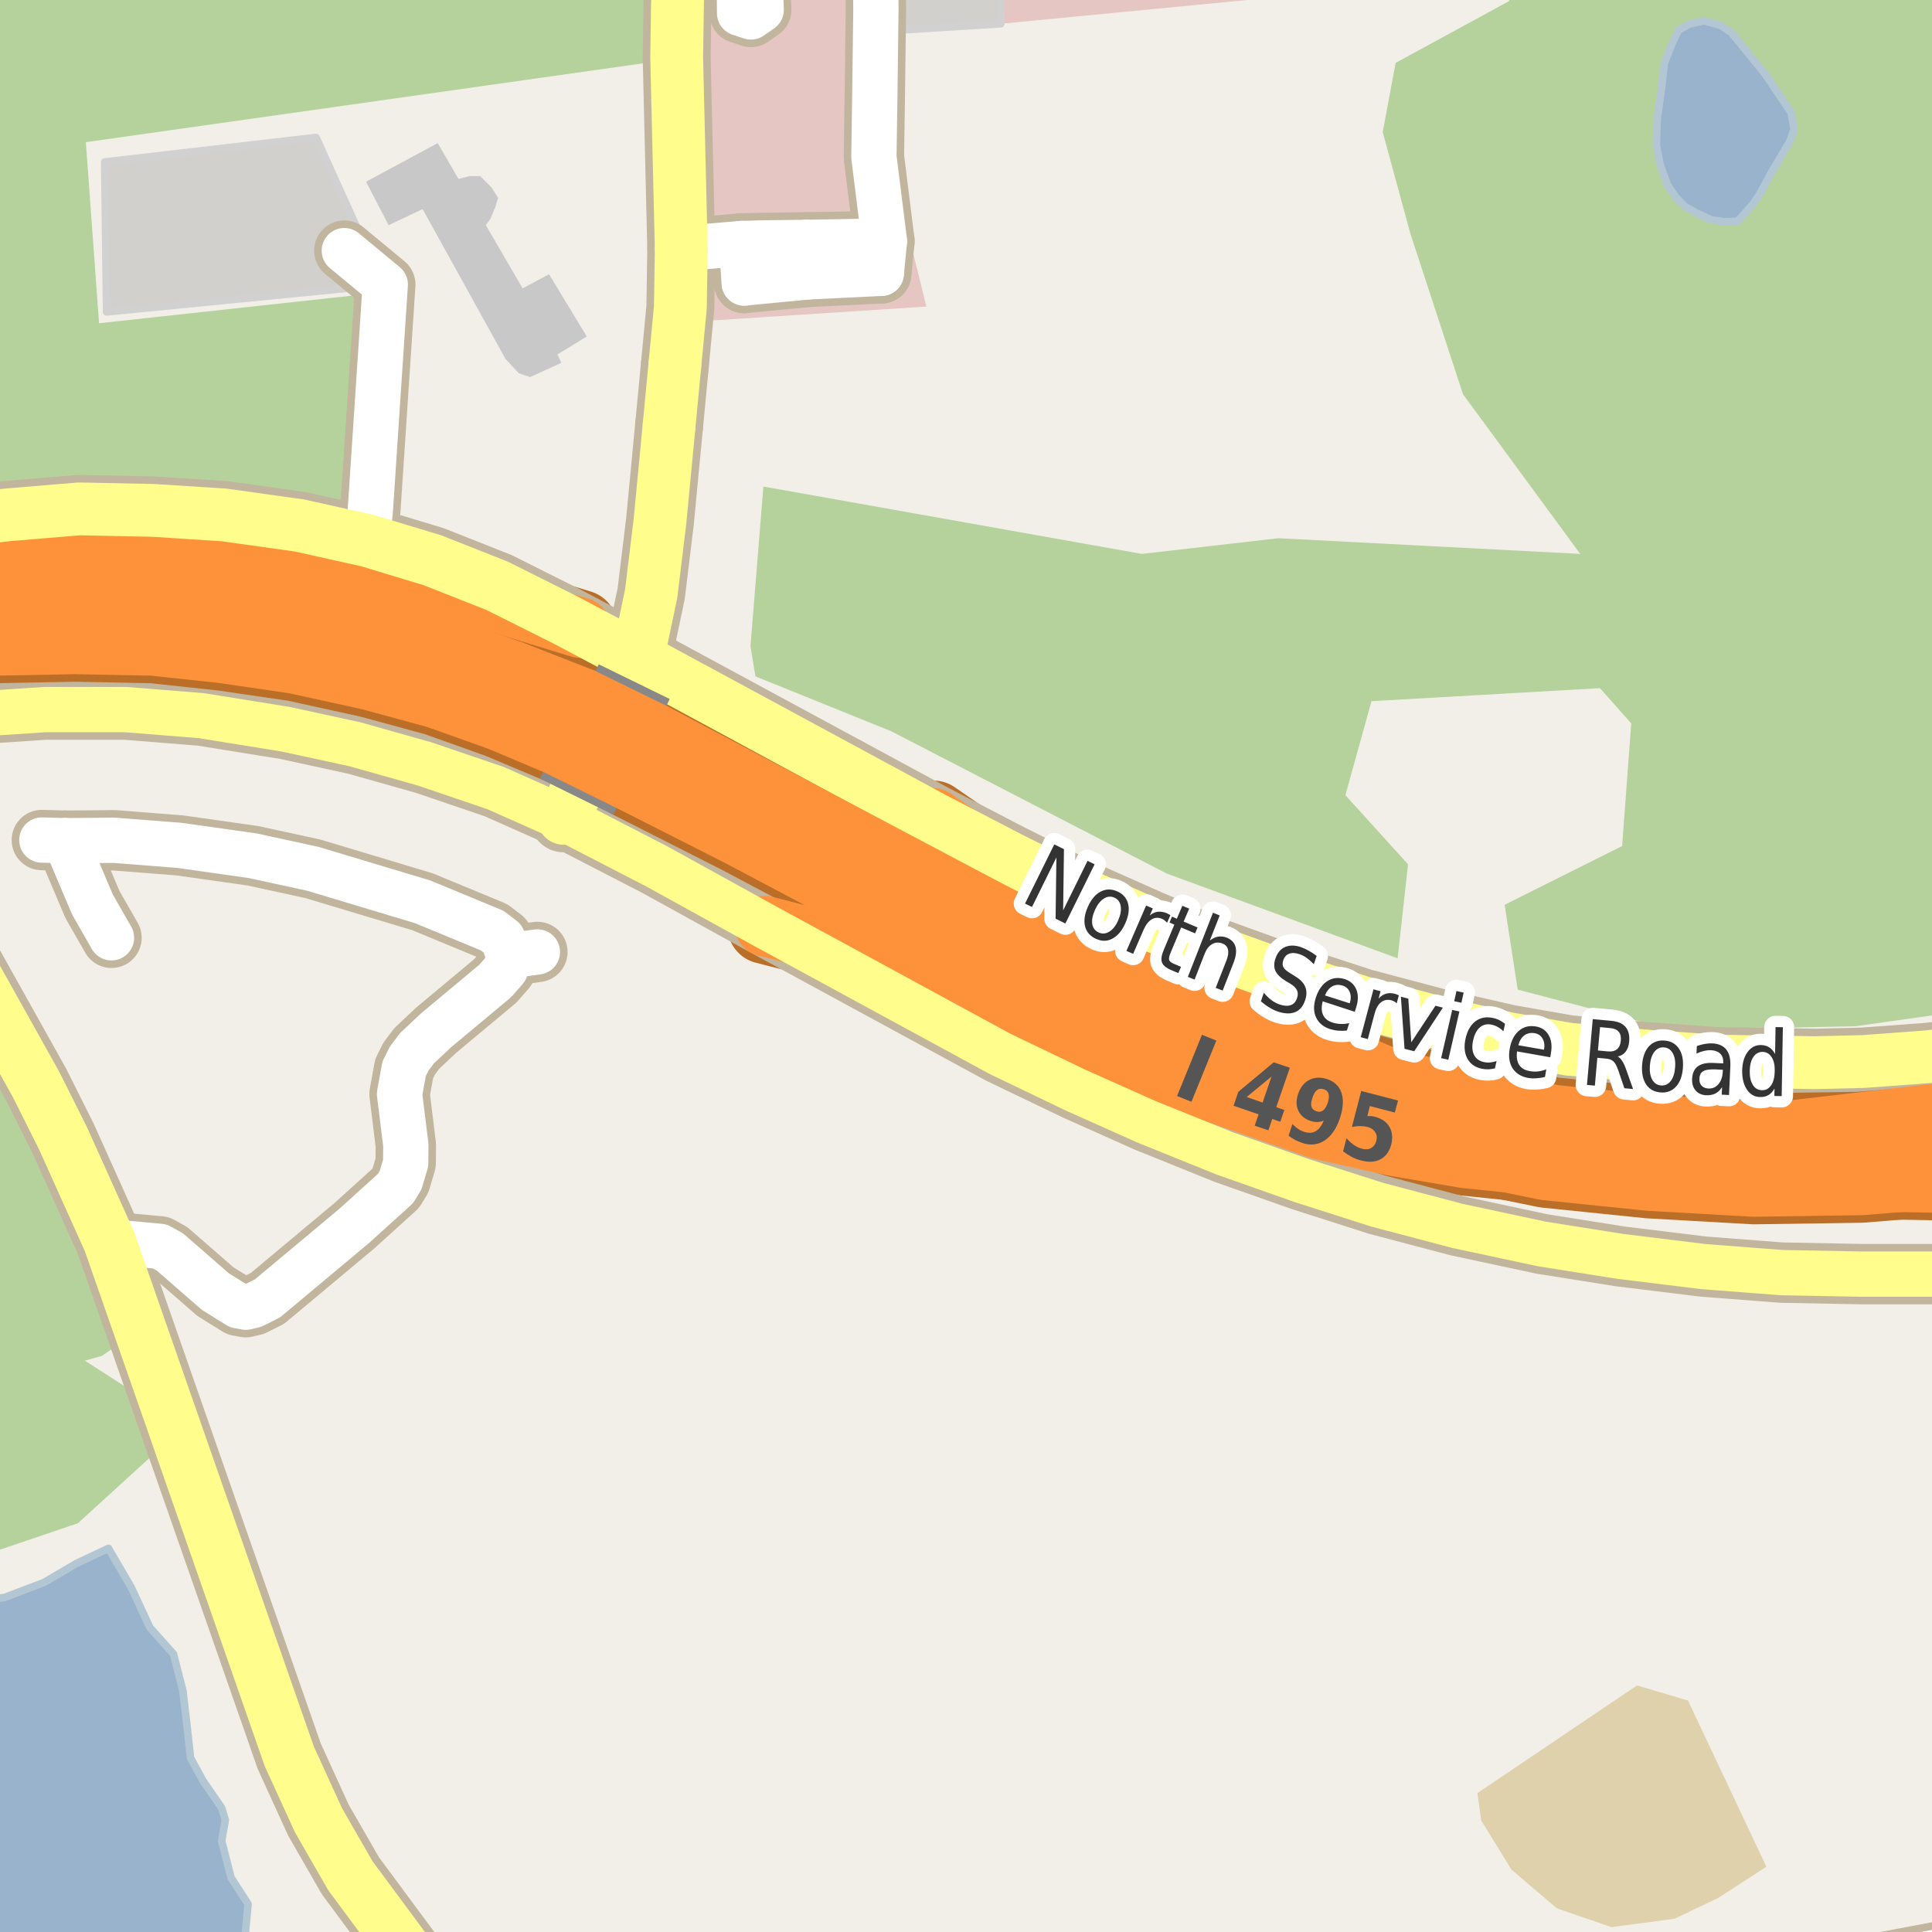 <?xml version="1.0" encoding="UTF-8"?>
<svg xmlns="http://www.w3.org/2000/svg" xmlns:xlink="http://www.w3.org/1999/xlink" width="256pt" height="256pt" viewBox="0 0 256 256" version="1.1">
<g id="surface2">
<rect x="0" y="0" width="256" height="256" style="fill:rgb(94.902%,93.725%,91.373%);fill-opacity:1;stroke:none;"/>
<path style=" stroke:none;fill-rule:evenodd;fill:rgb(70.98%,82.353%,61.176%);fill-opacity:1;" d="M -4 -4 L -4 65.363 L 6 64.457 L 33.125 65.457 L 46.75 67.961 L 46.996 66.832 L 48.621 38.961 L 13.125 42.832 L 11.375 18.836 L 85.621 8.332 L 86.688 -4 Z M -4 -4 "/>
<path style=" stroke:none;fill-rule:evenodd;fill:rgb(70.98%,82.353%,61.176%);fill-opacity:1;" d="M 100.098 89.625 L 118.086 96.891 L 154.578 115.742 L 185.191 126.984 L 186.574 114.527 L 178.273 105.363 L 181.73 92.91 L 211.996 91.184 L 216.148 95.852 L 214.938 112.109 L 199.371 119.891 L 201.102 131.133 L 221.684 136.492 L 245.898 135.977 L 260 133.984 L 260 -4 L 200.07 -4 L 199.969 0.141 L 184.926 8.332 L 183.215 17.504 L 186.883 30.957 L 193.855 52.238 L 209.387 73.395 L 169.395 71.316 L 151.293 73.395 L 101.152 64.469 L 99.441 85.621 Z M 100.098 89.625 "/>
<path style=" stroke:none;fill-rule:evenodd;fill:rgb(70.98%,82.353%,61.176%);fill-opacity:1;" d="M -4 260 L -4 206.695 L 10.324 201.836 L 21.617 191.539 L 18.242 184.789 L 11.238 180.293 L 13.488 179.668 L 16.238 177.793 L 10.867 163.793 L 5.492 151.043 L -1.762 136.168 L -4 133.598 Z M -4 260 "/>
<path style=" stroke:none;fill-rule:evenodd;fill:rgb(89.804%,77.647%,76.471%);fill-opacity:1;" d="M 93.879 42.496 L 122.754 40.621 L 113.785 4.332 L 132.621 3.148 L 172.223 -0.668 L 179.016 -4 L 93.973 -4 L 93.379 4.246 Z M 93.879 42.496 "/>
<path style=" stroke:none;fill-rule:evenodd;fill:rgb(81.961%,81.569%,80.392%);fill-opacity:1;" d="M 113.812 -4 L 113.785 4.332 L 132.621 3.148 L 132.676 -4 Z M 113.812 -4 "/>
<path style="fill:none;stroke-width:1;stroke-linecap:round;stroke-linejoin:round;stroke:rgb(81.961%,81.961%,81.961%);stroke-opacity:1;stroke-miterlimit:10;" d="M 113.812 -4 L 113.785 4.332 L 132.621 3.148 L 132.676 -4 L 113.812 -4 "/>
<path style=" stroke:none;fill-rule:evenodd;fill:rgb(87.059%,81.961%,67.059%);fill-opacity:1;" d="M 195.766 237.594 L 196.266 241.223 L 200.273 247.727 L 206.277 252.859 L 213.535 255.359 L 221.918 254.234 L 227.676 251.48 L 234.055 247.352 L 223.668 225.332 L 216.914 223.328 Z M 195.766 237.594 "/>
<path style=" stroke:none;fill-rule:evenodd;fill:rgb(81.961%,81.569%,80.392%);fill-opacity:1;" d="M 13.871 21.461 L 14.125 41.336 L 51.051 37.703 L 48.5 32.836 L 41.875 18.211 Z M 13.871 21.461 "/>
<path style="fill:none;stroke-width:1;stroke-linecap:round;stroke-linejoin:round;stroke:rgb(81.961%,81.961%,81.961%);stroke-opacity:1;stroke-miterlimit:10;" d="M 13.871 21.461 L 14.125 41.336 L 51.051 37.703 L 48.5 32.836 L 41.875 18.211 L 13.871 21.461 "/>
<path style=" stroke:none;fill-rule:evenodd;fill:rgb(89.804%,77.647%,76.471%);fill-opacity:1;" d="M 102.484 -4 L 102.844 30.359 L 114.277 30.242 L 113.922 -4 Z M 102.484 -4 "/>
<path style=" stroke:none;fill-rule:evenodd;fill:rgb(78.431%,78.431%,78.431%);fill-opacity:1;" d="M 48.5 24.082 L 51.496 29.836 L 55.996 27.707 L 66.996 47.586 L 68.746 49.457 L 70.25 49.961 L 74.371 48.082 L 73.875 46.961 L 77.75 44.586 L 72.75 36.336 L 69.25 38.211 L 64.375 29.836 L 65 28.961 L 65.621 27.457 L 66 26.211 L 65.125 24.836 L 64.375 24.082 L 63.625 23.332 L 62.25 23.332 L 60.75 23.707 L 58 18.961 Z M 48.5 24.082 "/>
<path style=" stroke:none;fill-rule:evenodd;fill:rgb(60%,70.196%,80%);fill-opacity:1;" d="M -4 259 L 31.906 259 L 32.492 256.418 L 32.867 252.289 L 30.613 248.793 L 29.367 243.918 L 29.863 241.164 L 29.367 239.543 L 26.867 235.918 L 25.242 232.918 L 24.867 229.418 L 24.238 224.043 L 22.988 219.164 L 19.867 215.668 L 17.363 210.293 L 14.367 205.168 L 10.117 207.168 L 5.867 209.668 L 0.617 211.668 L -3.387 212.168 L -4 212.223 Z M -4 259 "/>
<path style="fill:none;stroke-width:1;stroke-linecap:round;stroke-linejoin:round;stroke:rgb(70.196%,77.647%,83.137%);stroke-opacity:1;stroke-miterlimit:10;" d="M -4 259 L 31.906 259 L 32.492 256.418 L 32.867 252.289 L 30.613 248.793 L 29.367 243.918 L 29.863 241.164 L 29.367 239.543 L 26.867 235.918 L 25.242 232.918 L 24.867 229.418 L 24.238 224.043 L 22.988 219.164 L 19.867 215.668 L 17.363 210.293 L 14.367 205.168 L 10.117 207.168 L 5.867 209.668 L 0.617 211.668 L -3.387 212.168 L -4 212.223 L -4 259 "/>
<path style=" stroke:none;fill-rule:evenodd;fill:rgb(60%,70.196%,80%);fill-opacity:1;" d="M 219.473 19.191 L 219.973 21.816 L 220.969 24.566 L 222.098 26.191 L 223.285 27.379 L 224.848 28.254 L 226.723 29.129 L 228.535 29.379 L 230.223 29.316 L 231.098 28.379 L 232.348 26.941 L 233.219 25.629 L 234.785 22.754 L 236.223 20.312 L 237.094 18.879 L 237.723 17.129 L 237.348 14.941 L 233.848 9.754 L 229.41 4.316 L 228.035 3.379 L 225.785 2.754 L 223.848 3.191 L 222.41 4.004 L 221.535 5.816 L 220.535 8.379 L 220.16 11.691 L 219.598 15.691 Z M 219.473 19.191 "/>
<path style="fill:none;stroke-width:1;stroke-linecap:round;stroke-linejoin:round;stroke:rgb(70.196%,77.647%,83.137%);stroke-opacity:1;stroke-miterlimit:10;" d="M 219.473 19.191 L 219.973 21.816 L 220.969 24.566 L 222.098 26.191 L 223.285 27.379 L 224.848 28.254 L 226.723 29.129 L 228.535 29.379 L 230.223 29.316 L 231.098 28.379 L 232.348 26.941 L 233.219 25.629 L 234.785 22.754 L 236.223 20.312 L 237.094 18.879 L 237.723 17.129 L 237.348 14.941 L 233.848 9.754 L 229.41 4.316 L 228.035 3.379 L 225.785 2.754 L 223.848 3.191 L 222.41 4.004 L 221.535 5.816 L 220.535 8.379 L 220.16 11.691 L 219.598 15.691 L 219.473 19.191 "/>
<path style="fill:none;stroke-width:8;stroke-linecap:round;stroke-linejoin:round;stroke:rgb(75.686%,70.98%,61.569%);stroke-opacity:1;stroke-miterlimit:10;" d="M 100.578 -9 L 100.727 -2.207 L 100.863 1.297 L 99.5 2.246 L 98 1.75 L 97.902 -9 "/>
<path style="fill:none;stroke-width:8;stroke-linecap:round;stroke-linejoin:round;stroke:rgb(75.686%,70.98%,61.569%);stroke-opacity:1;stroke-miterlimit:10;" d="M 48.68 71.629 L 49.07 67.598 L 51.051 37.703 L 45.625 33.211 "/>
<path style="fill:none;stroke-width:10;stroke-linecap:round;stroke-linejoin:round;stroke:rgb(72.941%,43.137%,15.294%);stroke-opacity:1;stroke-miterlimit:10;" d="M 186.488 143.961 L 168.191 135.938 L 157.016 129.844 L 139.02 119.047 L 123.68 108.43 "/>
<path style="fill:none;stroke-width:10;stroke-linecap:round;stroke-linejoin:round;stroke:rgb(72.941%,43.137%,15.294%);stroke-opacity:1;stroke-miterlimit:10;" d="M 246.629 156.52 L 264.105 156.832 L 266 156.734 "/>
<path style="fill:none;stroke-width:10;stroke-linecap:round;stroke-linejoin:round;stroke:rgb(72.941%,43.137%,15.294%);stroke-opacity:1;stroke-miterlimit:10;" d="M 101.383 122.723 L 107.652 124.32 L 117.672 127.828 L 159.504 144.234 L 174.906 149.633 L 184.707 151.832 L 194.105 153.434 L 204.852 154.539 "/>
<path style="fill:none;stroke-width:10;stroke-linecap:round;stroke-linejoin:round;stroke:rgb(72.941%,43.137%,15.294%);stroke-opacity:1;stroke-miterlimit:10;" d="M 76.852 83.172 L 62.68 78.828 L 54.281 76.43 L 45.062 74.605 L 35.461 73.605 L 26.062 73.203 L 16.262 73.805 L -11 77.172 "/>
<path style="fill:none;stroke-width:10;stroke-linecap:round;stroke-linejoin:round;stroke:rgb(72.941%,43.137%,15.294%);stroke-opacity:1;stroke-miterlimit:10;" d="M 266 146.223 L 261.461 147.008 L 232.523 150.367 "/>
<path style="fill:none;stroke-width:8;stroke-linecap:round;stroke-linejoin:round;stroke:rgb(75.686%,70.98%,61.569%);stroke-opacity:1;stroke-miterlimit:10;" d="M 230.645 264 L 239.75 261.848 L 264 257.262 "/>
<path style="fill:none;stroke-width:8;stroke-linecap:round;stroke-linejoin:round;stroke:rgb(75.686%,70.98%,61.569%);stroke-opacity:1;stroke-miterlimit:10;" d="M 8.668 111.398 L 5.543 111.309 "/>
<path style="fill:none;stroke-width:8;stroke-linecap:round;stroke-linejoin:round;stroke:rgb(75.686%,70.98%,61.569%);stroke-opacity:1;stroke-miterlimit:10;" d="M 67.434 126.66 L 71.207 126.137 "/>
<path style="fill:none;stroke-width:8;stroke-linecap:round;stroke-linejoin:round;stroke:rgb(75.686%,70.98%,61.569%);stroke-opacity:1;stroke-miterlimit:10;" d="M 98.621 37.5 L 98.238 32.27 "/>
<path style="fill:none;stroke-width:8;stroke-linecap:round;stroke-linejoin:round;stroke:rgb(75.686%,70.98%,61.569%);stroke-opacity:1;stroke-miterlimit:10;" d="M 90.27 32.941 L 98.238 32.27 "/>
<path style="fill:none;stroke-width:8;stroke-linecap:round;stroke-linejoin:round;stroke:rgb(75.686%,70.98%,61.569%);stroke-opacity:1;stroke-miterlimit:10;" d="M 98.238 32.27 L 100.793 32.195 L 106.859 32.117 L 107.012 36.691 "/>
<path style="fill:none;stroke-width:8;stroke-linecap:round;stroke-linejoin:round;stroke:rgb(75.686%,70.98%,61.569%);stroke-opacity:1;stroke-miterlimit:10;" d="M 8.668 111.398 L 12.254 119.859 L 14.773 124.262 "/>
<path style="fill:none;stroke-width:8;stroke-linecap:round;stroke-linejoin:round;stroke:rgb(75.686%,70.98%,61.569%);stroke-opacity:1;stroke-miterlimit:10;" d="M 106.859 32.117 L 113.625 31.996 L 117.191 31.961 L 116.77 36.215 "/>
<path style="fill:none;stroke-width:8;stroke-linecap:round;stroke-linejoin:round;stroke:rgb(75.686%,70.98%,61.569%);stroke-opacity:1;stroke-miterlimit:10;" d="M 116.77 36.215 L 107.012 36.691 L 98.621 37.5 "/>
<path style="fill:none;stroke-width:8;stroke-linecap:round;stroke-linejoin:round;stroke:rgb(75.686%,70.98%,61.569%);stroke-opacity:1;stroke-miterlimit:10;" d="M 115.973 -7.402 L 116.062 1.246 L 115.926 12.047 L 115.797 20.797 L 117.191 31.961 "/>
<path style="fill:none;stroke-width:8;stroke-linecap:round;stroke-linejoin:round;stroke:rgb(75.686%,70.98%,61.569%);stroke-opacity:1;stroke-miterlimit:10;" d="M 67.434 126.66 L 66.617 124.383 L 65.219 123.309 L 55.992 119.492 L 41.453 115.121 L 33.531 113.398 L 23.789 112.016 L 15.121 111.34 L 8.668 111.398 "/>
<path style="fill:none;stroke-width:8;stroke-linecap:round;stroke-linejoin:round;stroke:rgb(75.686%,70.98%,61.569%);stroke-opacity:1;stroke-miterlimit:10;" d="M 14.516 164.535 L 21.18 165.148 L 22.508 165.887 L 28.543 171.148 L 31.57 173.027 L 32.574 173.211 L 33.598 172.965 L 35.441 172.043 L 46.93 162.441 L 52.402 157.488 L 53.078 156.383 L 53.754 154.105 L 53.777 151.734 L 52.941 144.965 L 53.547 141.613 L 54.223 140.258 L 55.246 138.906 L 57.762 136.535 L 65.617 129.984 L 66.992 128.414 L 67.434 126.66 "/>
<path style="fill:none;stroke-width:8;stroke-linecap:round;stroke-linejoin:round;stroke:rgb(75.686%,70.98%,61.569%);stroke-opacity:1;stroke-miterlimit:10;" d="M -9 95.148 L -6.117 94.828 L 5.879 94.027 L 16.68 94.027 L 26.68 94.828 L 37.879 96.633 L 47.078 98.633 L 56.281 101.23 L 65.68 104.43 L 74.68 108.43 L 87.082 114.832 L 101.383 122.723 L 132.48 139.629 L 142.48 144.43 L 151.883 148.633 L 162.281 152.832 L 172.48 156.43 L 182.48 159.629 L 193.082 162.43 L 204.281 164.828 L 214.652 166.473 L 225.68 167.828 L 236.078 168.629 L 246.68 168.828 L 256.48 168.828 L 264 168.387 "/>
<path style="fill:none;stroke-width:9;stroke-linecap:round;stroke-linejoin:round;stroke:rgb(75.686%,70.98%,61.569%);stroke-opacity:1;stroke-miterlimit:10;" d="M 89.422 48.391 L 88.66 56.398 "/>
<path style="fill:none;stroke-width:9;stroke-linecap:round;stroke-linejoin:round;stroke:rgb(75.686%,70.98%,61.569%);stroke-opacity:1;stroke-miterlimit:10;" d="M 90.27 32.941 L 90.152 40.727 L 89.422 48.391 "/>
<path style="fill:none;stroke-width:9;stroke-linecap:round;stroke-linejoin:round;stroke:rgb(75.686%,70.98%,61.569%);stroke-opacity:1;stroke-miterlimit:10;" d="M 84.48 87.23 L 82.605 91.207 L 74.68 108.43 "/>
<path style="fill:none;stroke-width:9;stroke-linecap:round;stroke-linejoin:round;stroke:rgb(75.686%,70.98%,61.569%);stroke-opacity:1;stroke-miterlimit:10;" d="M 88.66 56.398 L 87.449 69.094 L 86.285 78.664 L 84.48 87.23 "/>
<path style="fill:none;stroke-width:9;stroke-linecap:round;stroke-linejoin:round;stroke:rgb(75.686%,70.98%,61.569%);stroke-opacity:1;stroke-miterlimit:10;" d="M 112.125 102.184 L 84.48 87.23 "/>
<path style="fill:none;stroke-width:9;stroke-linecap:round;stroke-linejoin:round;stroke:rgb(75.686%,70.98%,61.569%);stroke-opacity:1;stroke-miterlimit:10;" d="M 90.172 -10 L 89.895 -6.566 L 89.758 1.25 L 89.664 7.621 L 90.27 32.941 "/>
<path style="fill:none;stroke-width:9;stroke-linecap:round;stroke-linejoin:round;stroke:rgb(75.686%,70.98%,61.569%);stroke-opacity:1;stroke-miterlimit:10;" d="M 84.48 87.23 L 76.852 83.172 L 75.082 82.23 L 65.883 77.629 L 57.281 74.23 L 48.68 71.629 L 39.68 69.629 L 29.68 68.23 L 20.281 67.629 L 10.48 67.43 L 0.883 68.23 L -3.242 68.727 "/>
<path style="fill:none;stroke-width:9;stroke-linecap:round;stroke-linejoin:round;stroke:rgb(75.686%,70.98%,61.569%);stroke-opacity:1;stroke-miterlimit:10;" d="M 265 138.82 L 255.617 140.012 L 246.855 140.66 L 240.473 140.812 L 227.352 140.598 L 217.59 139.891 L 207.879 139.027 L 199.879 137.629 L 190.281 135.43 L 180.48 132.828 L 170.68 129.629 L 161.281 126.23 L 152.281 122.43 L 143.281 118.43 L 133.68 113.629 L 123.68 108.43 L 112.125 102.184 "/>
<path style="fill:none;stroke-width:9;stroke-linecap:round;stroke-linejoin:round;stroke:rgb(75.686%,70.98%,61.569%);stroke-opacity:1;stroke-miterlimit:10;" d="M -10 117.277 L -8.297 120.297 L 4.785 143.703 L 8.379 150.891 L 14.516 164.535 L 38.328 232.711 L 42.199 241.188 L 46.438 248.559 L 58.617 265 "/>
<path style="fill:none;stroke-width:11;stroke-linecap:round;stroke-linejoin:round;stroke:rgb(72.941%,43.137%,15.294%);stroke-opacity:1;stroke-miterlimit:10;" d="M 145.293 128.508 L 141.121 126.566 L 86.324 97.562 "/>
<path style="fill:none;stroke-width:11;stroke-linecap:round;stroke-linejoin:round;stroke:rgb(72.941%,43.137%,15.294%);stroke-opacity:1;stroke-miterlimit:10;" d="M -12 85.895 L -0.648 85.031 L 9.953 84.832 L 20.305 85.035 L 29.555 86.031 L 39.156 87.434 L 49.152 89.633 L 57.953 92.031 L 66.355 95.031 L 73.953 98.23 "/>
<path style="fill:none;stroke-width:11;stroke-linecap:round;stroke-linejoin:round;stroke:rgb(72.941%,43.137%,15.294%);stroke-opacity:1;stroke-miterlimit:10;" d="M 76.922 92.965 L 67.723 89.363 L 57.926 85.965 L 48.523 83.363 L 38.523 81.363 L 28.922 79.965 L 19.121 79.164 L 8.922 78.766 L -1.676 79.164 L -12 79.984 "/>
<path style="fill:none;stroke-width:11;stroke-linecap:round;stroke-linejoin:round;stroke:rgb(72.941%,43.137%,15.294%);stroke-opacity:1;stroke-miterlimit:10;" d="M 267 147.988 L 260.105 149.035 L 246.324 150.168 L 232.523 150.367 L 219.062 149.605 L 205.816 148.246 L 192.723 145.566 L 186.488 143.961 L 175.957 140.953 L 167.062 138.008 L 156.121 133.566 L 145.293 128.508 "/>
<path style="fill:none;stroke-width:11;stroke-linecap:round;stroke-linejoin:round;stroke:rgb(72.941%,43.137%,15.294%);stroke-opacity:1;stroke-miterlimit:10;" d="M 83.707 103.035 L 98.305 110.434 L 114.508 119.031 L 140.508 133.234 L 153.578 139.395 L 164.859 143.973 L 177.723 148.266 L 191.293 151.762 L 204.852 154.539 L 218.559 155.945 L 232.391 156.727 L 246.629 156.52 L 260.844 155.352 L 267 154.418 "/>
<path style="fill:none;stroke-width:6;stroke-linecap:round;stroke-linejoin:round;stroke:rgb(100%,100%,100%);stroke-opacity:1;stroke-miterlimit:10;" d="M 100.578 -9 L 100.727 -2.207 L 100.863 1.297 L 99.5 2.246 L 98 1.75 L 97.902 -9 "/>
<path style="fill:none;stroke-width:6;stroke-linecap:round;stroke-linejoin:round;stroke:rgb(100%,100%,100%);stroke-opacity:1;stroke-miterlimit:10;" d="M 48.68 71.629 L 49.07 67.598 L 51.051 37.703 L 45.625 33.211 "/>
<path style="fill:none;stroke-width:8;stroke-linecap:round;stroke-linejoin:round;stroke:rgb(99.216%,57.255%,22.745%);stroke-opacity:1;stroke-miterlimit:10;" d="M 186.488 143.961 L 168.191 135.938 L 157.016 129.844 L 139.02 119.047 L 123.68 108.43 "/>
<path style="fill:none;stroke-width:8;stroke-linecap:round;stroke-linejoin:round;stroke:rgb(99.216%,57.255%,22.745%);stroke-opacity:1;stroke-miterlimit:10;" d="M 246.629 156.52 L 264.105 156.832 L 266 156.734 "/>
<path style="fill:none;stroke-width:8;stroke-linecap:round;stroke-linejoin:round;stroke:rgb(99.216%,57.255%,22.745%);stroke-opacity:1;stroke-miterlimit:10;" d="M 101.383 122.723 L 107.652 124.32 L 117.672 127.828 L 159.504 144.234 L 174.906 149.633 L 184.707 151.832 L 194.105 153.434 L 204.852 154.539 "/>
<path style="fill:none;stroke-width:8;stroke-linecap:round;stroke-linejoin:round;stroke:rgb(99.216%,57.255%,22.745%);stroke-opacity:1;stroke-miterlimit:10;" d="M 76.852 83.172 L 62.68 78.828 L 54.281 76.43 L 45.062 74.605 L 35.461 73.605 L 26.062 73.203 L 16.262 73.805 L -11 77.172 "/>
<path style="fill:none;stroke-width:8;stroke-linecap:round;stroke-linejoin:round;stroke:rgb(99.216%,57.255%,22.745%);stroke-opacity:1;stroke-miterlimit:10;" d="M 266 146.223 L 261.461 147.008 L 232.523 150.367 "/>
<path style="fill:none;stroke-width:6;stroke-linecap:round;stroke-linejoin:round;stroke:rgb(100%,100%,100%);stroke-opacity:1;stroke-miterlimit:10;" d="M 230.645 264 L 239.75 261.848 L 264 257.262 "/>
<path style="fill:none;stroke-width:6;stroke-linecap:round;stroke-linejoin:round;stroke:rgb(100%,100%,100%);stroke-opacity:1;stroke-miterlimit:10;" d="M 8.668 111.398 L 5.543 111.309 "/>
<path style="fill:none;stroke-width:6;stroke-linecap:round;stroke-linejoin:round;stroke:rgb(100%,100%,100%);stroke-opacity:1;stroke-miterlimit:10;" d="M 67.434 126.66 L 71.207 126.137 "/>
<path style="fill:none;stroke-width:6;stroke-linecap:round;stroke-linejoin:round;stroke:rgb(100%,100%,100%);stroke-opacity:1;stroke-miterlimit:10;" d="M 98.621 37.5 L 98.238 32.27 "/>
<path style="fill:none;stroke-width:6;stroke-linecap:round;stroke-linejoin:round;stroke:rgb(100%,100%,100%);stroke-opacity:1;stroke-miterlimit:10;" d="M 90.27 32.941 L 98.238 32.27 "/>
<path style="fill:none;stroke-width:6;stroke-linecap:round;stroke-linejoin:round;stroke:rgb(100%,100%,100%);stroke-opacity:1;stroke-miterlimit:10;" d="M 98.238 32.27 L 100.793 32.195 L 106.859 32.117 L 107.012 36.691 "/>
<path style="fill:none;stroke-width:6;stroke-linecap:round;stroke-linejoin:round;stroke:rgb(100%,100%,100%);stroke-opacity:1;stroke-miterlimit:10;" d="M 8.668 111.398 L 12.254 119.859 L 14.773 124.262 "/>
<path style="fill:none;stroke-width:6;stroke-linecap:round;stroke-linejoin:round;stroke:rgb(100%,100%,100%);stroke-opacity:1;stroke-miterlimit:10;" d="M 106.859 32.117 L 113.625 31.996 L 117.191 31.961 L 116.77 36.215 "/>
<path style="fill:none;stroke-width:6;stroke-linecap:round;stroke-linejoin:round;stroke:rgb(100%,100%,100%);stroke-opacity:1;stroke-miterlimit:10;" d="M 116.77 36.215 L 107.012 36.691 L 98.621 37.5 "/>
<path style="fill:none;stroke-width:6;stroke-linecap:round;stroke-linejoin:round;stroke:rgb(100%,100%,100%);stroke-opacity:1;stroke-miterlimit:10;" d="M 115.973 -7.402 L 116.062 1.246 L 115.926 12.047 L 115.797 20.797 L 117.191 31.961 "/>
<path style="fill:none;stroke-width:6;stroke-linecap:round;stroke-linejoin:round;stroke:rgb(100%,100%,100%);stroke-opacity:1;stroke-miterlimit:10;" d="M 67.434 126.66 L 66.617 124.383 L 65.219 123.309 L 55.992 119.492 L 41.453 115.121 L 33.531 113.398 L 23.789 112.016 L 15.121 111.34 L 8.668 111.398 "/>
<path style="fill:none;stroke-width:6;stroke-linecap:round;stroke-linejoin:round;stroke:rgb(100%,100%,100%);stroke-opacity:1;stroke-miterlimit:10;" d="M 14.516 164.535 L 21.18 165.148 L 22.508 165.887 L 28.543 171.148 L 31.57 173.027 L 32.574 173.211 L 33.598 172.965 L 35.441 172.043 L 46.93 162.441 L 52.402 157.488 L 53.078 156.383 L 53.754 154.105 L 53.777 151.734 L 52.941 144.965 L 53.547 141.613 L 54.223 140.258 L 55.246 138.906 L 57.762 136.535 L 65.617 129.984 L 66.992 128.414 L 67.434 126.66 "/>
<path style="fill:none;stroke-width:6;stroke-linecap:round;stroke-linejoin:round;stroke:rgb(100%,99.216%,54.51%);stroke-opacity:1;stroke-miterlimit:10;" d="M -9 95.148 L -6.117 94.828 L 5.879 94.027 L 16.68 94.027 L 26.68 94.828 L 37.879 96.633 L 47.078 98.633 L 56.281 101.23 L 65.68 104.43 L 74.68 108.43 L 87.082 114.832 L 101.383 122.723 L 132.48 139.629 L 142.48 144.43 L 151.883 148.633 L 162.281 152.832 L 172.48 156.43 L 182.48 159.629 L 193.082 162.43 L 204.281 164.828 L 214.652 166.473 L 225.68 167.828 L 236.078 168.629 L 246.68 168.828 L 256.48 168.828 L 264 168.387 "/>
<path style="fill:none;stroke-width:7;stroke-linecap:round;stroke-linejoin:round;stroke:rgb(100%,99.216%,54.51%);stroke-opacity:1;stroke-miterlimit:10;" d="M 89.422 48.391 L 88.66 56.398 "/>
<path style="fill:none;stroke-width:7;stroke-linecap:round;stroke-linejoin:round;stroke:rgb(100%,99.216%,54.51%);stroke-opacity:1;stroke-miterlimit:10;" d="M 90.27 32.941 L 90.152 40.727 L 89.422 48.391 "/>
<path style="fill:none;stroke-width:7;stroke-linecap:round;stroke-linejoin:round;stroke:rgb(100%,99.216%,54.51%);stroke-opacity:1;stroke-miterlimit:10;" d="M 84.48 87.23 L 82.605 91.207 L 74.68 108.43 "/>
<path style="fill:none;stroke-width:7;stroke-linecap:round;stroke-linejoin:round;stroke:rgb(100%,99.216%,54.51%);stroke-opacity:1;stroke-miterlimit:10;" d="M 88.66 56.398 L 87.449 69.094 L 86.285 78.664 L 84.48 87.23 "/>
<path style="fill:none;stroke-width:7;stroke-linecap:round;stroke-linejoin:round;stroke:rgb(100%,99.216%,54.51%);stroke-opacity:1;stroke-miterlimit:10;" d="M 112.125 102.184 L 84.48 87.23 "/>
<path style="fill:none;stroke-width:7;stroke-linecap:round;stroke-linejoin:round;stroke:rgb(100%,99.216%,54.51%);stroke-opacity:1;stroke-miterlimit:10;" d="M 90.172 -10 L 89.895 -6.566 L 89.758 1.25 L 89.664 7.621 L 90.27 32.941 "/>
<path style="fill:none;stroke-width:7;stroke-linecap:round;stroke-linejoin:round;stroke:rgb(100%,99.216%,54.51%);stroke-opacity:1;stroke-miterlimit:10;" d="M 84.48 87.23 L 76.852 83.172 L 75.082 82.23 L 65.883 77.629 L 57.281 74.23 L 48.68 71.629 L 39.68 69.629 L 29.68 68.23 L 20.281 67.629 L 10.48 67.43 L 0.883 68.23 L -3.242 68.727 "/>
<path style="fill:none;stroke-width:7;stroke-linecap:round;stroke-linejoin:round;stroke:rgb(100%,99.216%,54.51%);stroke-opacity:1;stroke-miterlimit:10;" d="M 265 138.82 L 255.617 140.012 L 246.855 140.66 L 240.473 140.812 L 227.352 140.598 L 217.59 139.891 L 207.879 139.027 L 199.879 137.629 L 190.281 135.43 L 180.48 132.828 L 170.68 129.629 L 161.281 126.23 L 152.281 122.43 L 143.281 118.43 L 133.68 113.629 L 123.68 108.43 L 112.125 102.184 "/>
<path style="fill:none;stroke-width:7;stroke-linecap:round;stroke-linejoin:round;stroke:rgb(100%,99.216%,54.51%);stroke-opacity:1;stroke-miterlimit:10;" d="M -10 117.277 L -8.297 120.297 L 4.785 143.703 L 8.379 150.891 L 14.516 164.535 L 38.328 232.711 L 42.199 241.188 L 46.438 248.559 L 58.617 265 "/>
<path style="fill:none;stroke-width:9;stroke-linecap:round;stroke-linejoin:round;stroke:rgb(99.216%,57.255%,22.745%);stroke-opacity:1;stroke-miterlimit:10;" d="M 145.293 128.508 L 141.121 126.566 L 86.324 97.562 "/>
<path style="fill:none;stroke-width:9;stroke-linecap:round;stroke-linejoin:round;stroke:rgb(99.216%,57.255%,22.745%);stroke-opacity:1;stroke-miterlimit:10;" d="M -12 85.895 L -0.648 85.031 L 9.953 84.832 L 20.305 85.035 L 29.555 86.031 L 39.156 87.434 L 49.152 89.633 L 57.953 92.031 L 66.355 95.031 L 73.953 98.23 "/>
<path style="fill:none;stroke-width:9;stroke-linecap:round;stroke-linejoin:round;stroke:rgb(99.216%,57.255%,22.745%);stroke-opacity:1;stroke-miterlimit:10;" d="M 76.922 92.965 L 67.723 89.363 L 57.926 85.965 L 48.523 83.363 L 38.523 81.363 L 28.922 79.965 L 19.121 79.164 L 8.922 78.766 L -1.676 79.164 L -12 79.984 "/>
<path style="fill:none;stroke-width:9;stroke-linecap:round;stroke-linejoin:round;stroke:rgb(99.216%,57.255%,22.745%);stroke-opacity:1;stroke-miterlimit:10;" d="M 267 147.988 L 260.105 149.035 L 246.324 150.168 L 232.523 150.367 L 219.062 149.605 L 205.816 148.246 L 192.723 145.566 L 186.488 143.961 L 175.957 140.953 L 167.062 138.008 L 156.121 133.566 L 145.293 128.508 "/>
<path style="fill:none;stroke-width:9;stroke-linecap:round;stroke-linejoin:round;stroke:rgb(99.216%,57.255%,22.745%);stroke-opacity:1;stroke-miterlimit:10;" d="M 83.707 103.035 L 98.305 110.434 L 114.508 119.031 L 140.508 133.234 L 153.578 139.395 L 164.859 143.973 L 177.723 148.266 L 191.293 151.762 L 204.852 154.539 L 218.559 155.945 L 232.391 156.727 L 246.629 156.52 L 260.844 155.352 L 267 154.418 "/>
<path style="fill:none;stroke-width:11;stroke-linecap:butt;stroke-linejoin:round;stroke:rgb(53.333%,53.333%,53.333%);stroke-opacity:1;stroke-miterlimit:10;" d="M 86.324 97.562 L 76.922 92.965 "/>
<path style="fill:none;stroke-width:11;stroke-linecap:butt;stroke-linejoin:round;stroke:rgb(53.333%,53.333%,53.333%);stroke-opacity:1;stroke-miterlimit:10;" d="M 73.953 98.23 L 83.707 103.035 "/>
<path style="fill:none;stroke-width:9;stroke-linecap:round;stroke-linejoin:round;stroke:rgb(99.216%,57.255%,22.745%);stroke-opacity:1;stroke-miterlimit:10;" d="M 86.324 97.562 L 76.922 92.965 "/>
<path style="fill:none;stroke-width:9;stroke-linecap:round;stroke-linejoin:round;stroke:rgb(99.216%,57.255%,22.745%);stroke-opacity:1;stroke-miterlimit:10;" d="M 73.953 98.23 L 83.707 103.035 "/>
<path style=" stroke:none;fill-rule:evenodd;fill:rgb(33.333%,33.333%,33.333%);fill-opacity:1;" d="M 159.266 137.117 L 161.172 137.883 L 157.875 145.992 L 155.969 145.227 Z M 168.488 142.641 L 165.191 145.359 L 167.301 146.094 Z M 168.77 140.766 L 170.91 141.484 L 169.113 146.703 L 170.176 147.078 L 169.645 148.641 L 168.582 148.266 L 168.066 149.766 L 166.254 149.156 L 166.77 147.656 L 163.457 146.516 L 164.082 144.672 Z M 170.746 150.488 L 171.246 148.941 C 171.496 149.191 171.746 149.406 171.996 149.582 C 172.254 149.75 172.527 149.879 172.809 149.973 C 173.379 150.16 173.887 150.137 174.324 149.895 C 174.762 149.645 175.121 149.176 175.402 148.488 C 175.121 148.605 174.832 148.668 174.543 148.676 C 174.25 148.676 173.957 148.629 173.668 148.535 C 172.895 148.285 172.355 147.84 172.043 147.191 C 171.738 146.535 171.723 145.801 171.996 144.988 C 172.285 144.094 172.781 143.465 173.48 143.098 C 174.176 142.734 174.969 142.699 175.855 142.988 C 176.832 143.312 177.469 143.926 177.762 144.832 C 178.051 145.73 177.98 146.844 177.543 148.176 C 177.082 149.551 176.41 150.527 175.527 151.113 C 174.652 151.695 173.672 151.809 172.59 151.457 C 172.234 151.34 171.902 151.199 171.59 151.035 C 171.285 150.867 171.004 150.684 170.746 150.488 Z M 174.449 147.254 C 174.781 147.359 175.066 147.324 175.309 147.145 C 175.559 146.957 175.766 146.621 175.934 146.129 C 176.09 145.641 176.125 145.246 176.043 144.941 C 175.957 144.641 175.75 144.438 175.418 144.332 C 175.062 144.219 174.762 144.254 174.512 144.441 C 174.262 144.629 174.059 144.969 173.902 145.457 C 173.734 145.949 173.691 146.344 173.777 146.645 C 173.871 146.938 174.094 147.141 174.449 147.254 Z M 180.371 144.559 L 185.246 145.824 L 184.824 147.418 L 181.512 146.559 L 181.184 147.887 C 181.348 147.879 181.512 147.879 181.668 147.887 C 181.824 147.898 181.98 147.926 182.137 147.965 C 183.074 148.207 183.73 148.652 184.105 149.309 C 184.488 149.965 184.566 150.754 184.34 151.668 C 184.098 152.586 183.629 153.23 182.934 153.605 C 182.234 153.98 181.387 154.035 180.387 153.777 C 179.949 153.672 179.531 153.516 179.137 153.309 C 178.738 153.098 178.348 152.848 177.965 152.559 L 178.418 150.824 C 178.77 151.211 179.113 151.52 179.449 151.746 C 179.793 151.977 180.129 152.133 180.465 152.215 C 180.934 152.34 181.34 152.309 181.684 152.121 C 182.027 151.926 182.254 151.605 182.371 151.168 C 182.484 150.723 182.434 150.336 182.215 150.012 C 182.004 149.68 181.668 149.449 181.199 149.324 C 180.918 149.254 180.605 149.215 180.262 149.215 C 179.926 149.207 179.551 149.242 179.137 149.324 Z M 180.371 144.559 "/>
<path style="fill:none;stroke-width:3;stroke-linecap:round;stroke-linejoin:round;stroke:rgb(100%,100%,100%);stroke-opacity:1;stroke-miterlimit:10;" d="M 139.699 111.883 L 140.98 112.523 L 140.871 120.633 L 144.105 114.07 L 145.043 114.523 L 141.168 122.367 L 139.871 121.727 L 139.98 113.617 L 136.746 120.18 L 135.824 119.727 Z M 147.668 118.941 C 147.188 118.734 146.719 118.777 146.262 119.066 C 145.801 119.359 145.41 119.859 145.09 120.566 C 144.766 121.297 144.645 121.926 144.73 122.457 C 144.824 122.977 145.113 123.348 145.605 123.566 C 146.074 123.773 146.535 123.73 146.996 123.441 C 147.465 123.16 147.855 122.66 148.168 121.941 C 148.48 121.234 148.59 120.609 148.496 120.066 C 148.41 119.527 148.137 119.152 147.668 118.941 Z M 148.043 118.113 C 148.812 118.457 149.293 119.004 149.48 119.754 C 149.668 120.504 149.543 121.371 149.105 122.348 C 148.668 123.324 148.105 123.996 147.418 124.363 C 146.738 124.738 146.016 124.754 145.246 124.41 C 144.465 124.066 143.973 123.512 143.777 122.754 C 143.59 121.996 143.715 121.125 144.152 120.145 C 144.59 119.168 145.152 118.5 145.84 118.145 C 146.527 117.781 147.262 117.77 148.043 118.113 Z M 154.648 122.266 C 154.562 122.172 154.469 122.086 154.367 122 C 154.262 121.906 154.141 121.828 154.008 121.766 C 153.508 121.547 153.043 121.562 152.617 121.812 C 152.188 122.062 151.824 122.531 151.523 123.219 L 150.148 126.391 L 149.258 126 L 151.867 119.984 L 152.758 120.375 L 152.352 121.297 C 152.695 121.016 153.055 120.855 153.43 120.812 C 153.812 120.773 154.215 120.84 154.633 121.016 C 154.703 121.047 154.773 121.086 154.836 121.125 C 154.906 121.156 154.992 121.203 155.086 121.266 Z M 157.574 120.395 L 156.84 122.113 L 158.684 122.895 L 158.355 123.676 L 156.512 122.895 L 155.137 126.176 C 154.926 126.668 154.855 127.012 154.918 127.207 C 154.98 127.395 155.199 127.566 155.574 127.723 L 156.496 128.113 L 156.137 128.941 L 155.215 128.551 C 154.527 128.258 154.109 127.914 153.965 127.52 C 153.816 127.125 153.906 126.551 154.23 125.801 L 155.605 122.52 L 154.965 122.238 L 155.293 121.457 L 155.934 121.738 L 156.668 120.02 Z M 163.461 127.551 L 162.008 131.254 L 161.086 130.895 L 162.523 127.238 C 162.742 126.656 162.805 126.184 162.711 125.816 C 162.625 125.441 162.387 125.176 161.992 125.02 C 161.492 124.832 161.031 124.859 160.617 125.098 C 160.199 125.34 159.871 125.754 159.633 126.348 L 158.289 129.801 L 157.398 129.441 L 160.727 120.941 L 161.617 121.301 L 160.305 124.629 C 160.668 124.348 161.031 124.176 161.398 124.113 C 161.773 124.051 162.152 124.094 162.539 124.238 C 163.164 124.488 163.555 124.895 163.711 125.457 C 163.867 126.012 163.781 126.707 163.461 127.551 Z M 174.465 126.668 L 174.09 127.762 C 173.766 127.43 173.453 127.152 173.152 126.934 C 172.848 126.715 172.543 126.555 172.23 126.449 C 171.676 126.254 171.207 126.227 170.824 126.371 C 170.449 126.508 170.188 126.793 170.043 127.23 C 169.918 127.598 169.922 127.91 170.059 128.168 C 170.191 128.418 170.516 128.695 171.027 128.996 L 171.574 129.34 C 172.281 129.758 172.738 130.23 172.949 130.762 C 173.168 131.285 173.16 131.879 172.934 132.543 C 172.66 133.355 172.215 133.879 171.59 134.121 C 170.965 134.371 170.184 134.332 169.246 134.012 C 168.891 133.887 168.531 133.707 168.168 133.48 C 167.801 133.262 167.438 132.996 167.074 132.684 L 167.465 131.543 C 167.785 131.93 168.125 132.258 168.48 132.527 C 168.832 132.789 169.199 132.98 169.574 133.105 C 170.156 133.301 170.641 133.328 171.027 133.184 C 171.422 133.047 171.699 132.746 171.855 132.277 C 172 131.871 172 131.52 171.855 131.215 C 171.719 130.902 171.406 130.602 170.918 130.309 L 170.355 129.98 C 169.668 129.555 169.215 129.105 168.996 128.637 C 168.785 128.168 168.793 127.617 169.012 126.98 C 169.262 126.242 169.688 125.742 170.293 125.48 C 170.895 125.223 171.605 125.23 172.418 125.512 C 172.77 125.637 173.113 125.801 173.449 125.996 C 173.793 126.184 174.129 126.41 174.465 126.668 Z M 179.672 133.57 L 179.516 134.07 L 175.266 132.68 C 175.078 133.398 175.094 134 175.312 134.477 C 175.531 134.957 175.945 135.293 176.562 135.492 C 176.914 135.605 177.273 135.668 177.641 135.68 C 178.004 135.699 178.383 135.664 178.781 135.57 L 178.469 136.555 C 178.082 136.594 177.703 136.602 177.328 136.57 C 176.953 136.539 176.582 136.465 176.219 136.352 C 175.332 136.059 174.719 135.539 174.375 134.789 C 174.039 134.039 174.035 133.172 174.359 132.18 C 174.691 131.16 175.203 130.43 175.891 129.992 C 176.578 129.555 177.348 129.473 178.203 129.742 C 178.953 129.992 179.461 130.461 179.734 131.148 C 180.004 131.836 179.984 132.645 179.672 133.57 Z M 178.844 132.945 C 179.02 132.395 179.023 131.906 178.859 131.477 C 178.691 131.051 178.379 130.758 177.922 130.602 C 177.41 130.438 176.945 130.469 176.531 130.695 C 176.125 130.926 175.801 131.328 175.562 131.898 Z M 185.07 132.949 C 184.984 132.855 184.887 132.777 184.773 132.715 C 184.656 132.645 184.523 132.586 184.367 132.543 C 183.844 132.41 183.387 132.496 182.992 132.809 C 182.605 133.113 182.32 133.621 182.133 134.34 L 181.242 137.684 L 180.305 137.434 L 181.992 131.09 L 182.93 131.34 L 182.664 132.324 C 182.965 131.992 183.297 131.773 183.664 131.668 C 184.027 131.566 184.434 131.574 184.883 131.699 C 184.945 131.711 185.016 131.738 185.102 131.777 C 185.184 131.809 185.266 131.848 185.352 131.887 Z M 185.625 132.062 L 186.609 132.328 L 187 138.109 L 190.203 133.266 L 191.188 133.516 L 187.391 139.297 L 186.109 138.969 Z M 192.426 133.82 L 193.379 134.023 L 191.91 140.414 L 190.957 140.211 Z M 192.988 131.32 L 193.941 131.523 L 193.645 132.867 L 192.691 132.664 Z M 199.426 135.66 L 199.207 136.66 C 198.988 136.422 198.746 136.234 198.488 136.098 C 198.238 135.953 197.977 135.848 197.707 135.785 C 197.09 135.641 196.566 135.746 196.129 136.098 C 195.691 136.453 195.383 137.02 195.207 137.801 C 195.027 138.582 195.059 139.23 195.301 139.738 C 195.539 140.25 195.965 140.578 196.582 140.723 C 196.852 140.785 197.129 140.805 197.41 140.785 C 197.699 140.762 197.996 140.699 198.301 140.598 L 198.082 141.566 C 197.789 141.637 197.492 141.68 197.191 141.691 C 196.898 141.699 196.59 141.668 196.27 141.598 C 195.402 141.398 194.785 140.941 194.41 140.223 C 194.035 139.496 193.965 138.609 194.207 137.566 C 194.445 136.535 194.887 135.781 195.535 135.301 C 196.191 134.824 196.965 134.688 197.863 134.895 C 198.164 134.957 198.445 135.059 198.707 135.191 C 198.965 135.328 199.207 135.484 199.426 135.66 Z M 205.5 139.578 L 205.422 140.094 L 201.016 139.312 C 200.922 140.062 201.016 140.664 201.297 141.109 C 201.586 141.547 202.051 141.82 202.688 141.922 C 203.062 141.996 203.43 142.012 203.797 141.969 C 204.16 141.93 204.523 141.836 204.891 141.688 L 204.719 142.703 C 204.352 142.797 203.977 142.852 203.594 142.875 C 203.219 142.906 202.844 142.891 202.469 142.828 C 201.551 142.66 200.867 142.234 200.422 141.547 C 199.984 140.852 199.859 139.984 200.047 138.953 C 200.234 137.902 200.641 137.109 201.266 136.578 C 201.891 136.047 202.645 135.859 203.531 136.016 C 204.301 136.152 204.863 136.543 205.219 137.188 C 205.582 137.824 205.676 138.621 205.5 139.578 Z M 204.594 139.094 C 204.695 138.523 204.633 138.039 204.406 137.641 C 204.188 137.234 203.844 136.992 203.375 136.906 C 202.832 136.812 202.367 136.906 201.984 137.188 C 201.609 137.469 201.344 137.906 201.188 138.5 Z M 214.359 139.992 C 214.578 140.109 214.781 140.316 214.969 140.617 C 215.164 140.922 215.348 141.328 215.516 141.836 L 216.391 144.305 L 215.234 144.195 L 214.453 141.883 C 214.242 141.27 214.023 140.859 213.797 140.648 C 213.566 140.43 213.238 140.305 212.812 140.273 L 211.656 140.164 L 211.328 143.852 L 210.281 143.758 L 211.047 135.039 L 213.438 135.258 C 214.332 135.332 214.977 135.598 215.375 136.055 C 215.781 136.516 215.945 137.164 215.875 138.008 C 215.832 138.551 215.68 138.992 215.422 139.336 C 215.16 139.68 214.805 139.898 214.359 139.992 Z M 212.016 136.102 L 211.734 139.195 L 213.078 139.32 C 213.586 139.363 213.984 139.266 214.266 139.023 C 214.555 138.773 214.723 138.398 214.766 137.898 C 214.816 137.391 214.723 136.992 214.484 136.711 C 214.242 136.43 213.867 136.27 213.359 136.227 Z M 220.477 138.785 C 219.965 138.746 219.543 138.941 219.211 139.379 C 218.875 139.809 218.68 140.41 218.617 141.191 C 218.562 141.973 218.668 142.598 218.93 143.066 C 219.199 143.535 219.594 143.793 220.117 143.832 C 220.625 143.863 221.047 143.668 221.383 143.238 C 221.715 142.801 221.906 142.199 221.961 141.426 C 222.023 140.656 221.918 140.031 221.648 139.551 C 221.375 139.074 220.984 138.816 220.477 138.785 Z M 220.555 137.879 C 221.398 137.941 222.031 138.297 222.461 138.941 C 222.898 139.578 223.074 140.434 222.992 141.504 C 222.918 142.566 222.617 143.391 222.086 143.973 C 221.562 144.555 220.883 144.816 220.039 144.754 C 219.195 144.691 218.555 144.336 218.117 143.691 C 217.688 143.035 217.512 142.176 217.586 141.113 C 217.668 140.043 217.969 139.219 218.492 138.645 C 219.023 138.074 219.711 137.816 220.555 137.879 Z M 227.324 141.703 C 226.543 141.672 225.996 141.75 225.684 141.938 C 225.371 142.117 225.203 142.445 225.184 142.922 C 225.16 143.309 225.254 143.621 225.465 143.859 C 225.684 144.09 225.988 144.215 226.387 144.234 C 226.918 144.258 227.355 144.062 227.699 143.656 C 228.051 143.25 228.246 142.695 228.277 141.984 L 228.293 141.75 Z M 229.277 141.344 L 229.105 145.094 L 228.137 145.047 L 228.184 144.047 C 227.941 144.434 227.652 144.715 227.309 144.891 C 226.965 145.066 226.551 145.145 226.074 145.125 C 225.469 145.094 225 144.879 224.668 144.484 C 224.332 144.09 224.184 143.578 224.215 142.953 C 224.246 142.215 224.488 141.668 224.949 141.312 C 225.418 140.961 226.094 140.805 226.98 140.844 L 228.34 140.906 L 228.34 140.797 C 228.359 140.297 228.23 139.906 227.949 139.625 C 227.668 139.344 227.262 139.188 226.73 139.156 C 226.395 139.148 226.066 139.184 225.746 139.266 C 225.422 139.34 225.105 139.453 224.793 139.609 L 224.84 138.609 C 225.203 138.477 225.551 138.383 225.887 138.328 C 226.219 138.266 226.547 138.242 226.871 138.25 C 227.723 138.293 228.348 138.57 228.746 139.078 C 229.152 139.59 229.328 140.344 229.277 141.344 Z M 235.207 139.66 L 235.27 136.098 L 236.238 136.113 L 236.082 145.238 L 235.113 145.223 L 235.129 144.238 C 234.91 144.625 234.645 144.91 234.332 145.098 C 234.027 145.285 233.66 145.371 233.223 145.363 C 232.504 145.352 231.926 145.031 231.488 144.395 C 231.051 143.75 230.836 142.91 230.848 141.879 C 230.867 140.848 231.105 140.02 231.566 139.395 C 232.023 138.77 232.613 138.465 233.332 138.473 C 233.77 138.484 234.137 138.59 234.441 138.785 C 234.742 138.973 234.996 139.266 235.207 139.66 Z M 231.848 141.895 C 231.836 142.688 231.977 143.312 232.27 143.77 C 232.559 144.23 232.961 144.457 233.473 144.457 C 233.98 144.469 234.387 144.25 234.691 143.801 C 234.992 143.355 235.148 142.734 235.16 141.941 C 235.18 141.152 235.043 140.531 234.754 140.082 C 234.461 139.625 234.059 139.391 233.551 139.379 C 233.039 139.379 232.633 139.605 232.332 140.051 C 232.027 140.488 231.867 141.105 231.848 141.895 Z M 231.848 141.895 "/>
<path style=" stroke:none;fill-rule:evenodd;fill:rgb(20%,20%,20%);fill-opacity:1;" d="M 139.699 111.883 L 140.98 112.523 L 140.871 120.633 L 144.105 114.07 L 145.043 114.523 L 141.168 122.367 L 139.871 121.727 L 139.98 113.617 L 136.746 120.18 L 135.824 119.727 Z M 147.668 118.941 C 147.188 118.734 146.719 118.777 146.262 119.066 C 145.801 119.359 145.41 119.859 145.09 120.566 C 144.766 121.297 144.645 121.926 144.73 122.457 C 144.824 122.977 145.113 123.348 145.605 123.566 C 146.074 123.773 146.535 123.73 146.996 123.441 C 147.465 123.16 147.855 122.66 148.168 121.941 C 148.48 121.234 148.59 120.609 148.496 120.066 C 148.41 119.527 148.137 119.152 147.668 118.941 Z M 148.043 118.113 C 148.812 118.457 149.293 119.004 149.48 119.754 C 149.668 120.504 149.543 121.371 149.105 122.348 C 148.668 123.324 148.105 123.996 147.418 124.363 C 146.738 124.738 146.016 124.754 145.246 124.41 C 144.465 124.066 143.973 123.512 143.777 122.754 C 143.59 121.996 143.715 121.125 144.152 120.145 C 144.59 119.168 145.152 118.5 145.84 118.145 C 146.527 117.781 147.262 117.77 148.043 118.113 Z M 154.648 122.266 C 154.562 122.172 154.469 122.086 154.367 122 C 154.262 121.906 154.141 121.828 154.008 121.766 C 153.508 121.547 153.043 121.562 152.617 121.812 C 152.188 122.062 151.824 122.531 151.523 123.219 L 150.148 126.391 L 149.258 126 L 151.867 119.984 L 152.758 120.375 L 152.352 121.297 C 152.695 121.016 153.055 120.855 153.43 120.812 C 153.812 120.773 154.215 120.84 154.633 121.016 C 154.703 121.047 154.773 121.086 154.836 121.125 C 154.906 121.156 154.992 121.203 155.086 121.266 Z M 157.574 120.395 L 156.84 122.113 L 158.684 122.895 L 158.355 123.676 L 156.512 122.895 L 155.137 126.176 C 154.926 126.668 154.855 127.012 154.918 127.207 C 154.98 127.395 155.199 127.566 155.574 127.723 L 156.496 128.113 L 156.137 128.941 L 155.215 128.551 C 154.527 128.258 154.109 127.914 153.965 127.52 C 153.816 127.125 153.906 126.551 154.23 125.801 L 155.605 122.52 L 154.965 122.238 L 155.293 121.457 L 155.934 121.738 L 156.668 120.02 Z M 163.461 127.551 L 162.008 131.254 L 161.086 130.895 L 162.523 127.238 C 162.742 126.656 162.805 126.184 162.711 125.816 C 162.625 125.441 162.387 125.176 161.992 125.02 C 161.492 124.832 161.031 124.859 160.617 125.098 C 160.199 125.34 159.871 125.754 159.633 126.348 L 158.289 129.801 L 157.398 129.441 L 160.727 120.941 L 161.617 121.301 L 160.305 124.629 C 160.668 124.348 161.031 124.176 161.398 124.113 C 161.773 124.051 162.152 124.094 162.539 124.238 C 163.164 124.488 163.555 124.895 163.711 125.457 C 163.867 126.012 163.781 126.707 163.461 127.551 Z M 174.465 126.668 L 174.09 127.762 C 173.766 127.43 173.453 127.152 173.152 126.934 C 172.848 126.715 172.543 126.555 172.23 126.449 C 171.676 126.254 171.207 126.227 170.824 126.371 C 170.449 126.508 170.188 126.793 170.043 127.23 C 169.918 127.598 169.922 127.91 170.059 128.168 C 170.191 128.418 170.516 128.695 171.027 128.996 L 171.574 129.34 C 172.281 129.758 172.738 130.23 172.949 130.762 C 173.168 131.285 173.16 131.879 172.934 132.543 C 172.66 133.355 172.215 133.879 171.59 134.121 C 170.965 134.371 170.184 134.332 169.246 134.012 C 168.891 133.887 168.531 133.707 168.168 133.48 C 167.801 133.262 167.438 132.996 167.074 132.684 L 167.465 131.543 C 167.785 131.93 168.125 132.258 168.48 132.527 C 168.832 132.789 169.199 132.98 169.574 133.105 C 170.156 133.301 170.641 133.328 171.027 133.184 C 171.422 133.047 171.699 132.746 171.855 132.277 C 172 131.871 172 131.52 171.855 131.215 C 171.719 130.902 171.406 130.602 170.918 130.309 L 170.355 129.98 C 169.668 129.555 169.215 129.105 168.996 128.637 C 168.785 128.168 168.793 127.617 169.012 126.98 C 169.262 126.242 169.688 125.742 170.293 125.48 C 170.895 125.223 171.605 125.23 172.418 125.512 C 172.77 125.637 173.113 125.801 173.449 125.996 C 173.793 126.184 174.129 126.41 174.465 126.668 Z M 179.672 133.57 L 179.516 134.07 L 175.266 132.68 C 175.078 133.398 175.094 134 175.312 134.477 C 175.531 134.957 175.945 135.293 176.562 135.492 C 176.914 135.605 177.273 135.668 177.641 135.68 C 178.004 135.699 178.383 135.664 178.781 135.57 L 178.469 136.555 C 178.082 136.594 177.703 136.602 177.328 136.57 C 176.953 136.539 176.582 136.465 176.219 136.352 C 175.332 136.059 174.719 135.539 174.375 134.789 C 174.039 134.039 174.035 133.172 174.359 132.18 C 174.691 131.16 175.203 130.43 175.891 129.992 C 176.578 129.555 177.348 129.473 178.203 129.742 C 178.953 129.992 179.461 130.461 179.734 131.148 C 180.004 131.836 179.984 132.645 179.672 133.57 Z M 178.844 132.945 C 179.02 132.395 179.023 131.906 178.859 131.477 C 178.691 131.051 178.379 130.758 177.922 130.602 C 177.41 130.438 176.945 130.469 176.531 130.695 C 176.125 130.926 175.801 131.328 175.562 131.898 Z M 185.07 132.949 C 184.984 132.855 184.887 132.777 184.773 132.715 C 184.656 132.645 184.523 132.586 184.367 132.543 C 183.844 132.41 183.387 132.496 182.992 132.809 C 182.605 133.113 182.32 133.621 182.133 134.34 L 181.242 137.684 L 180.305 137.434 L 181.992 131.09 L 182.93 131.34 L 182.664 132.324 C 182.965 131.992 183.297 131.773 183.664 131.668 C 184.027 131.566 184.434 131.574 184.883 131.699 C 184.945 131.711 185.016 131.738 185.102 131.777 C 185.184 131.809 185.266 131.848 185.352 131.887 Z M 185.625 132.062 L 186.609 132.328 L 187 138.109 L 190.203 133.266 L 191.188 133.516 L 187.391 139.297 L 186.109 138.969 Z M 192.426 133.82 L 193.379 134.023 L 191.91 140.414 L 190.957 140.211 Z M 192.988 131.32 L 193.941 131.523 L 193.645 132.867 L 192.691 132.664 Z M 199.426 135.66 L 199.207 136.66 C 198.988 136.422 198.746 136.234 198.488 136.098 C 198.238 135.953 197.977 135.848 197.707 135.785 C 197.09 135.641 196.566 135.746 196.129 136.098 C 195.691 136.453 195.383 137.02 195.207 137.801 C 195.027 138.582 195.059 139.23 195.301 139.738 C 195.539 140.25 195.965 140.578 196.582 140.723 C 196.852 140.785 197.129 140.805 197.41 140.785 C 197.699 140.762 197.996 140.699 198.301 140.598 L 198.082 141.566 C 197.789 141.637 197.492 141.68 197.191 141.691 C 196.898 141.699 196.59 141.668 196.27 141.598 C 195.402 141.398 194.785 140.941 194.41 140.223 C 194.035 139.496 193.965 138.609 194.207 137.566 C 194.445 136.535 194.887 135.781 195.535 135.301 C 196.191 134.824 196.965 134.688 197.863 134.895 C 198.164 134.957 198.445 135.059 198.707 135.191 C 198.965 135.328 199.207 135.484 199.426 135.66 Z M 205.5 139.578 L 205.422 140.094 L 201.016 139.312 C 200.922 140.062 201.016 140.664 201.297 141.109 C 201.586 141.547 202.051 141.82 202.688 141.922 C 203.062 141.996 203.43 142.012 203.797 141.969 C 204.16 141.93 204.523 141.836 204.891 141.688 L 204.719 142.703 C 204.352 142.797 203.977 142.852 203.594 142.875 C 203.219 142.906 202.844 142.891 202.469 142.828 C 201.551 142.66 200.867 142.234 200.422 141.547 C 199.984 140.852 199.859 139.984 200.047 138.953 C 200.234 137.902 200.641 137.109 201.266 136.578 C 201.891 136.047 202.645 135.859 203.531 136.016 C 204.301 136.152 204.863 136.543 205.219 137.188 C 205.582 137.824 205.676 138.621 205.5 139.578 Z M 204.594 139.094 C 204.695 138.523 204.633 138.039 204.406 137.641 C 204.188 137.234 203.844 136.992 203.375 136.906 C 202.832 136.812 202.367 136.906 201.984 137.188 C 201.609 137.469 201.344 137.906 201.188 138.5 Z M 214.359 139.992 C 214.578 140.109 214.781 140.316 214.969 140.617 C 215.164 140.922 215.348 141.328 215.516 141.836 L 216.391 144.305 L 215.234 144.195 L 214.453 141.883 C 214.242 141.27 214.023 140.859 213.797 140.648 C 213.566 140.43 213.238 140.305 212.812 140.273 L 211.656 140.164 L 211.328 143.852 L 210.281 143.758 L 211.047 135.039 L 213.438 135.258 C 214.332 135.332 214.977 135.598 215.375 136.055 C 215.781 136.516 215.945 137.164 215.875 138.008 C 215.832 138.551 215.68 138.992 215.422 139.336 C 215.16 139.68 214.805 139.898 214.359 139.992 Z M 212.016 136.102 L 211.734 139.195 L 213.078 139.32 C 213.586 139.363 213.984 139.266 214.266 139.023 C 214.555 138.773 214.723 138.398 214.766 137.898 C 214.816 137.391 214.723 136.992 214.484 136.711 C 214.242 136.43 213.867 136.27 213.359 136.227 Z M 220.477 138.785 C 219.965 138.746 219.543 138.941 219.211 139.379 C 218.875 139.809 218.68 140.41 218.617 141.191 C 218.562 141.973 218.668 142.598 218.93 143.066 C 219.199 143.535 219.594 143.793 220.117 143.832 C 220.625 143.863 221.047 143.668 221.383 143.238 C 221.715 142.801 221.906 142.199 221.961 141.426 C 222.023 140.656 221.918 140.031 221.648 139.551 C 221.375 139.074 220.984 138.816 220.477 138.785 Z M 220.555 137.879 C 221.398 137.941 222.031 138.297 222.461 138.941 C 222.898 139.578 223.074 140.434 222.992 141.504 C 222.918 142.566 222.617 143.391 222.086 143.973 C 221.562 144.555 220.883 144.816 220.039 144.754 C 219.195 144.691 218.555 144.336 218.117 143.691 C 217.688 143.035 217.512 142.176 217.586 141.113 C 217.668 140.043 217.969 139.219 218.492 138.645 C 219.023 138.074 219.711 137.816 220.555 137.879 Z M 227.324 141.703 C 226.543 141.672 225.996 141.75 225.684 141.938 C 225.371 142.117 225.203 142.445 225.184 142.922 C 225.16 143.309 225.254 143.621 225.465 143.859 C 225.684 144.09 225.988 144.215 226.387 144.234 C 226.918 144.258 227.355 144.062 227.699 143.656 C 228.051 143.25 228.246 142.695 228.277 141.984 L 228.293 141.75 Z M 229.277 141.344 L 229.105 145.094 L 228.137 145.047 L 228.184 144.047 C 227.941 144.434 227.652 144.715 227.309 144.891 C 226.965 145.066 226.551 145.145 226.074 145.125 C 225.469 145.094 225 144.879 224.668 144.484 C 224.332 144.09 224.184 143.578 224.215 142.953 C 224.246 142.215 224.488 141.668 224.949 141.312 C 225.418 140.961 226.094 140.805 226.98 140.844 L 228.34 140.906 L 228.34 140.797 C 228.359 140.297 228.23 139.906 227.949 139.625 C 227.668 139.344 227.262 139.188 226.73 139.156 C 226.395 139.148 226.066 139.184 225.746 139.266 C 225.422 139.34 225.105 139.453 224.793 139.609 L 224.84 138.609 C 225.203 138.477 225.551 138.383 225.887 138.328 C 226.219 138.266 226.547 138.242 226.871 138.25 C 227.723 138.293 228.348 138.57 228.746 139.078 C 229.152 139.59 229.328 140.344 229.277 141.344 Z M 235.207 139.66 L 235.27 136.098 L 236.238 136.113 L 236.082 145.238 L 235.113 145.223 L 235.129 144.238 C 234.91 144.625 234.645 144.91 234.332 145.098 C 234.027 145.285 233.66 145.371 233.223 145.363 C 232.504 145.352 231.926 145.031 231.488 144.395 C 231.051 143.75 230.836 142.91 230.848 141.879 C 230.867 140.848 231.105 140.02 231.566 139.395 C 232.023 138.77 232.613 138.465 233.332 138.473 C 233.77 138.484 234.137 138.59 234.441 138.785 C 234.742 138.973 234.996 139.266 235.207 139.66 Z M 231.848 141.895 C 231.836 142.688 231.977 143.312 232.27 143.77 C 232.559 144.23 232.961 144.457 233.473 144.457 C 233.98 144.469 234.387 144.25 234.691 143.801 C 234.992 143.355 235.148 142.734 235.16 141.941 C 235.18 141.152 235.043 140.531 234.754 140.082 C 234.461 139.625 234.059 139.391 233.551 139.379 C 233.039 139.379 232.633 139.605 232.332 140.051 C 232.027 140.488 231.867 141.105 231.848 141.895 Z M 231.848 141.895 "/>
</g>
</svg>

